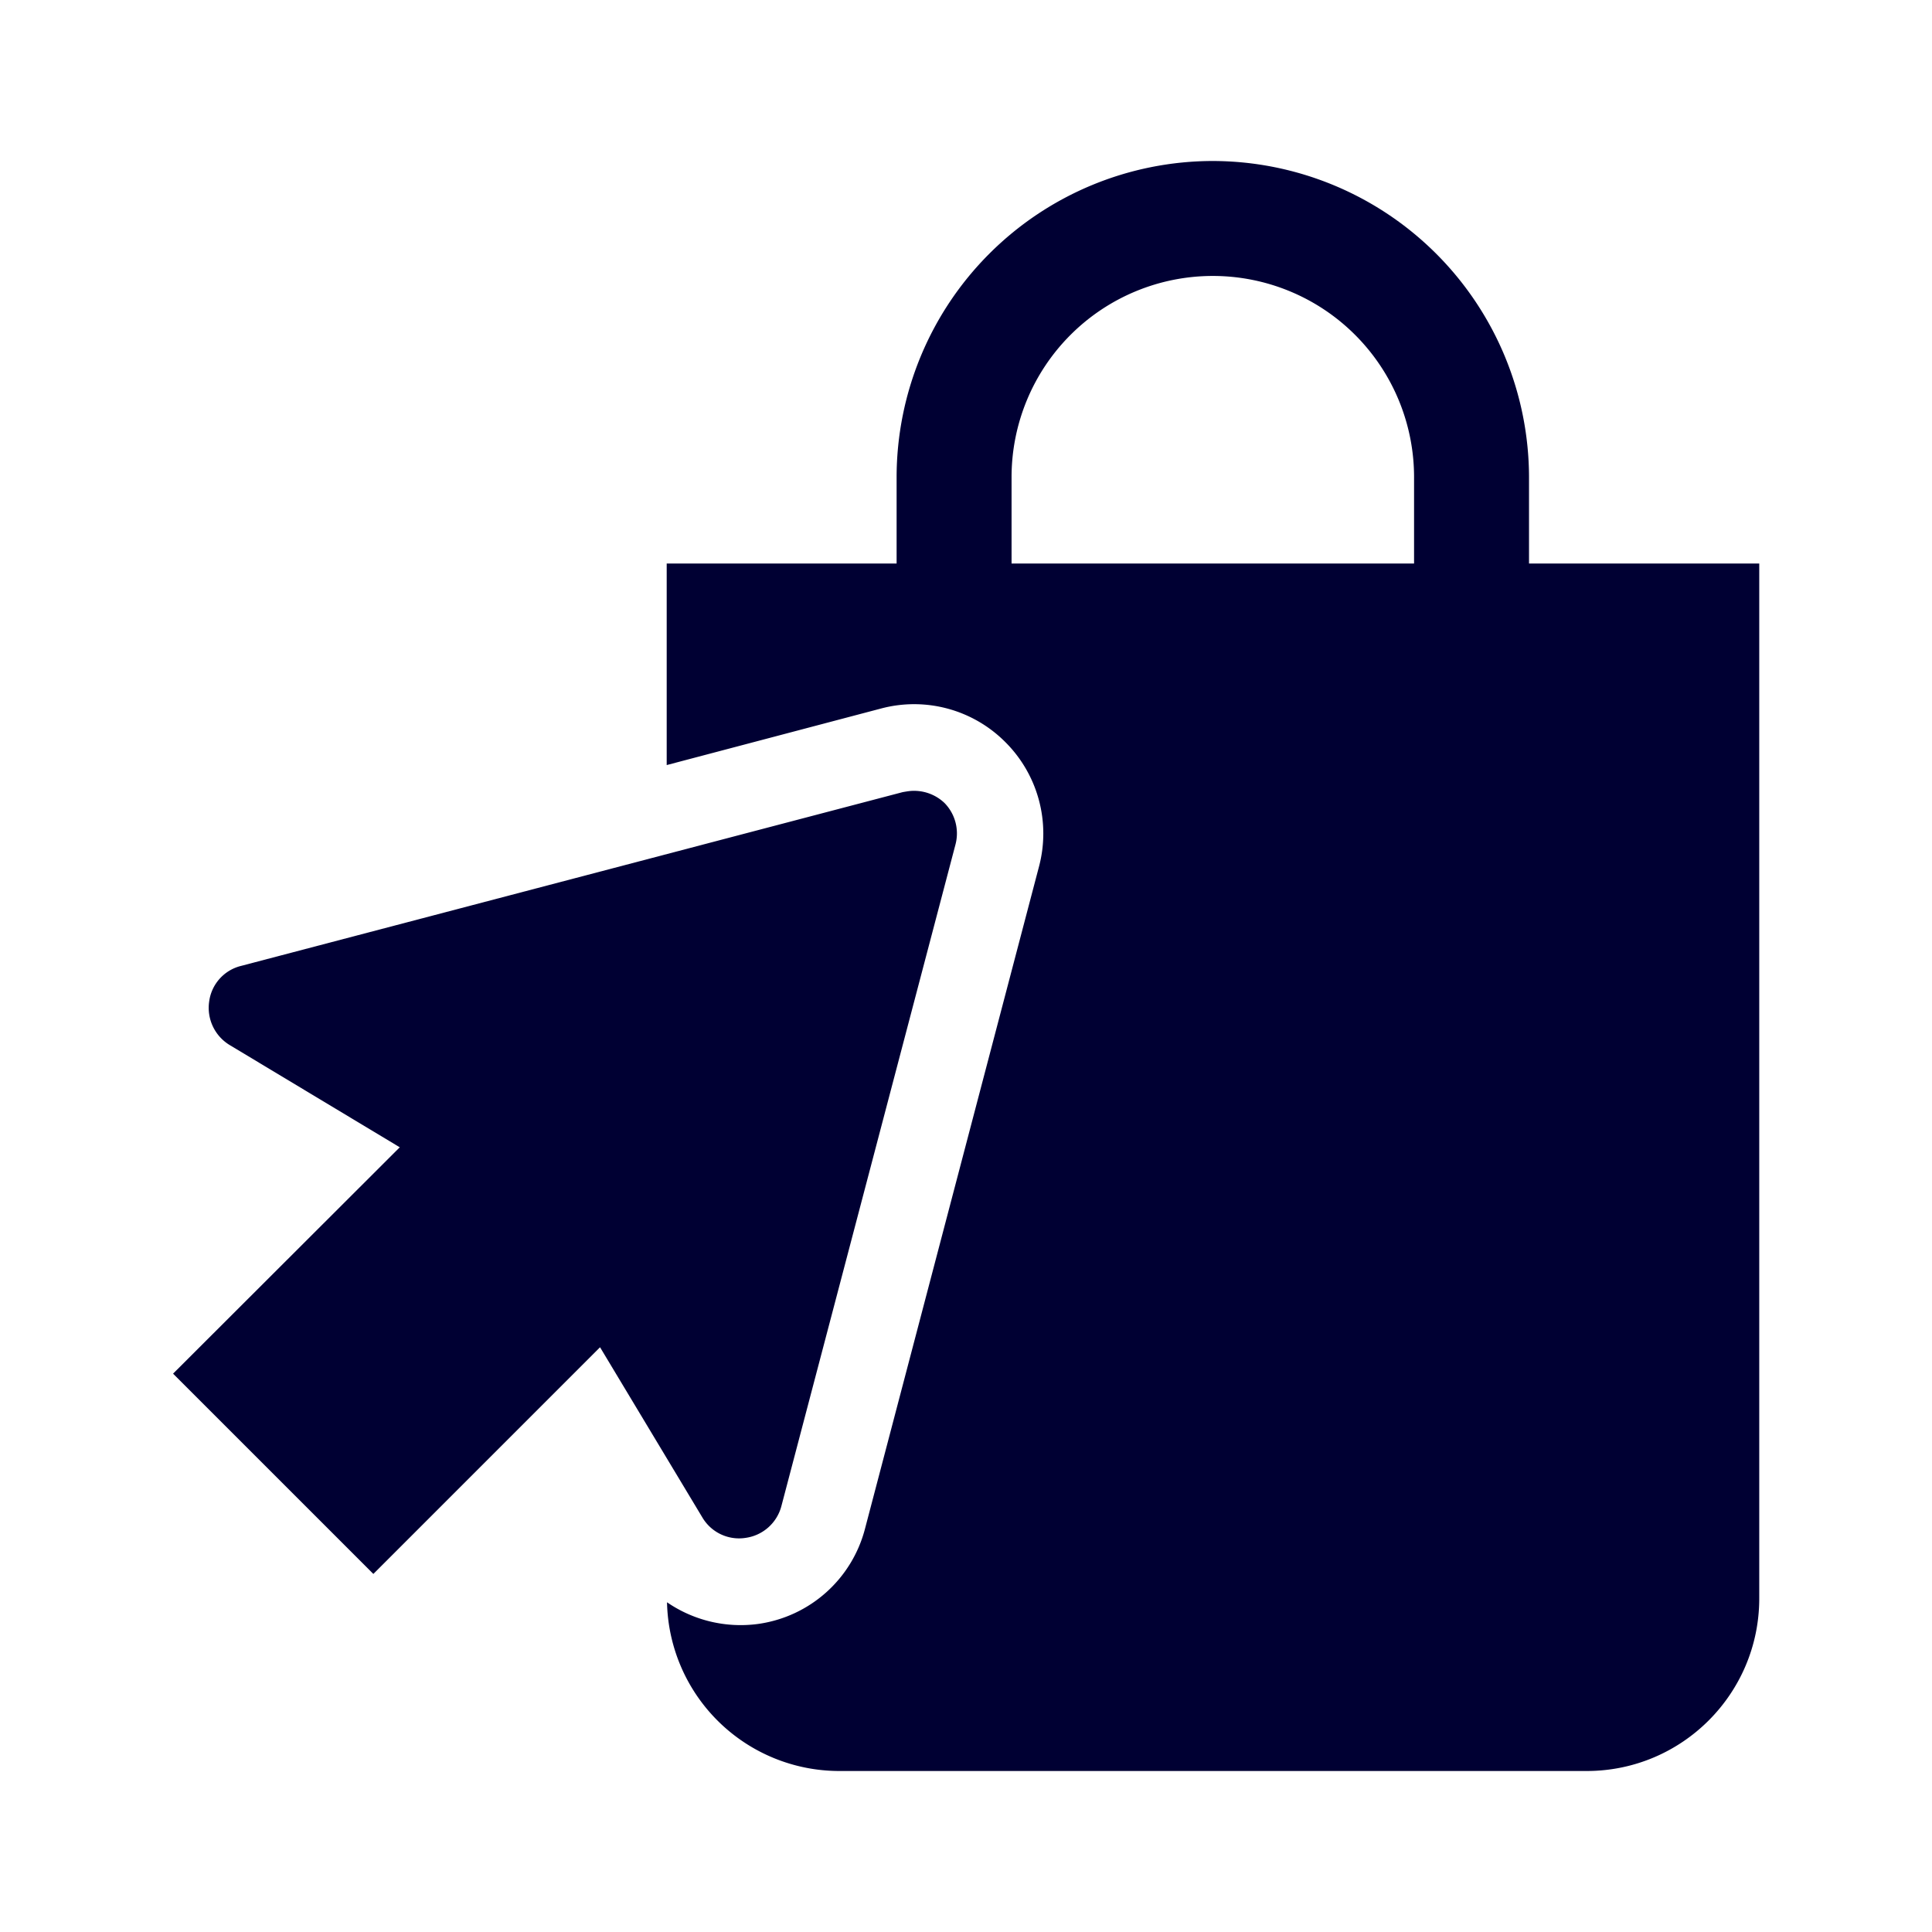 <svg width="24" height="24" fill="none" xmlns="http://www.w3.org/2000/svg"><path d="M18.994 5.928V7h2.86v12.856c0 1.184-.96 2.144-2.144 2.144h-9.284a2.141 2.141 0 0 1-2.14-2.096 1.616 1.616 0 0 0 1.14.268 1.601 1.601 0 0 0 1.32-1.184l2.16-8.22a1.603 1.603 0 0 0-.416-1.548 1.598 1.598 0 0 0-1.54-.42l-2.668.704V7h2.856V5.928A3.932 3.932 0 0 1 15.066 2a3.935 3.935 0 0 1 3.928 3.928ZM12.566 7h5V5.928a2.5 2.5 0 0 0-5 0V7Z" fill="#003"/><path d="M11.734 9.976a.548.548 0 0 0-.384-.152c-.048 0-.088.008-.136.016L2.99 12a.526.526 0 0 0-.392.444.54.54 0 0 0 .252.536l2.116 1.272-2.816 2.812 2.488 2.488 2.816-2.816 1.272 2.116a.529.529 0 0 0 .536.252.536.536 0 0 0 .444-.392l2.164-8.224a.54.54 0 0 0-.136-.512Z" fill="#003"/></svg>